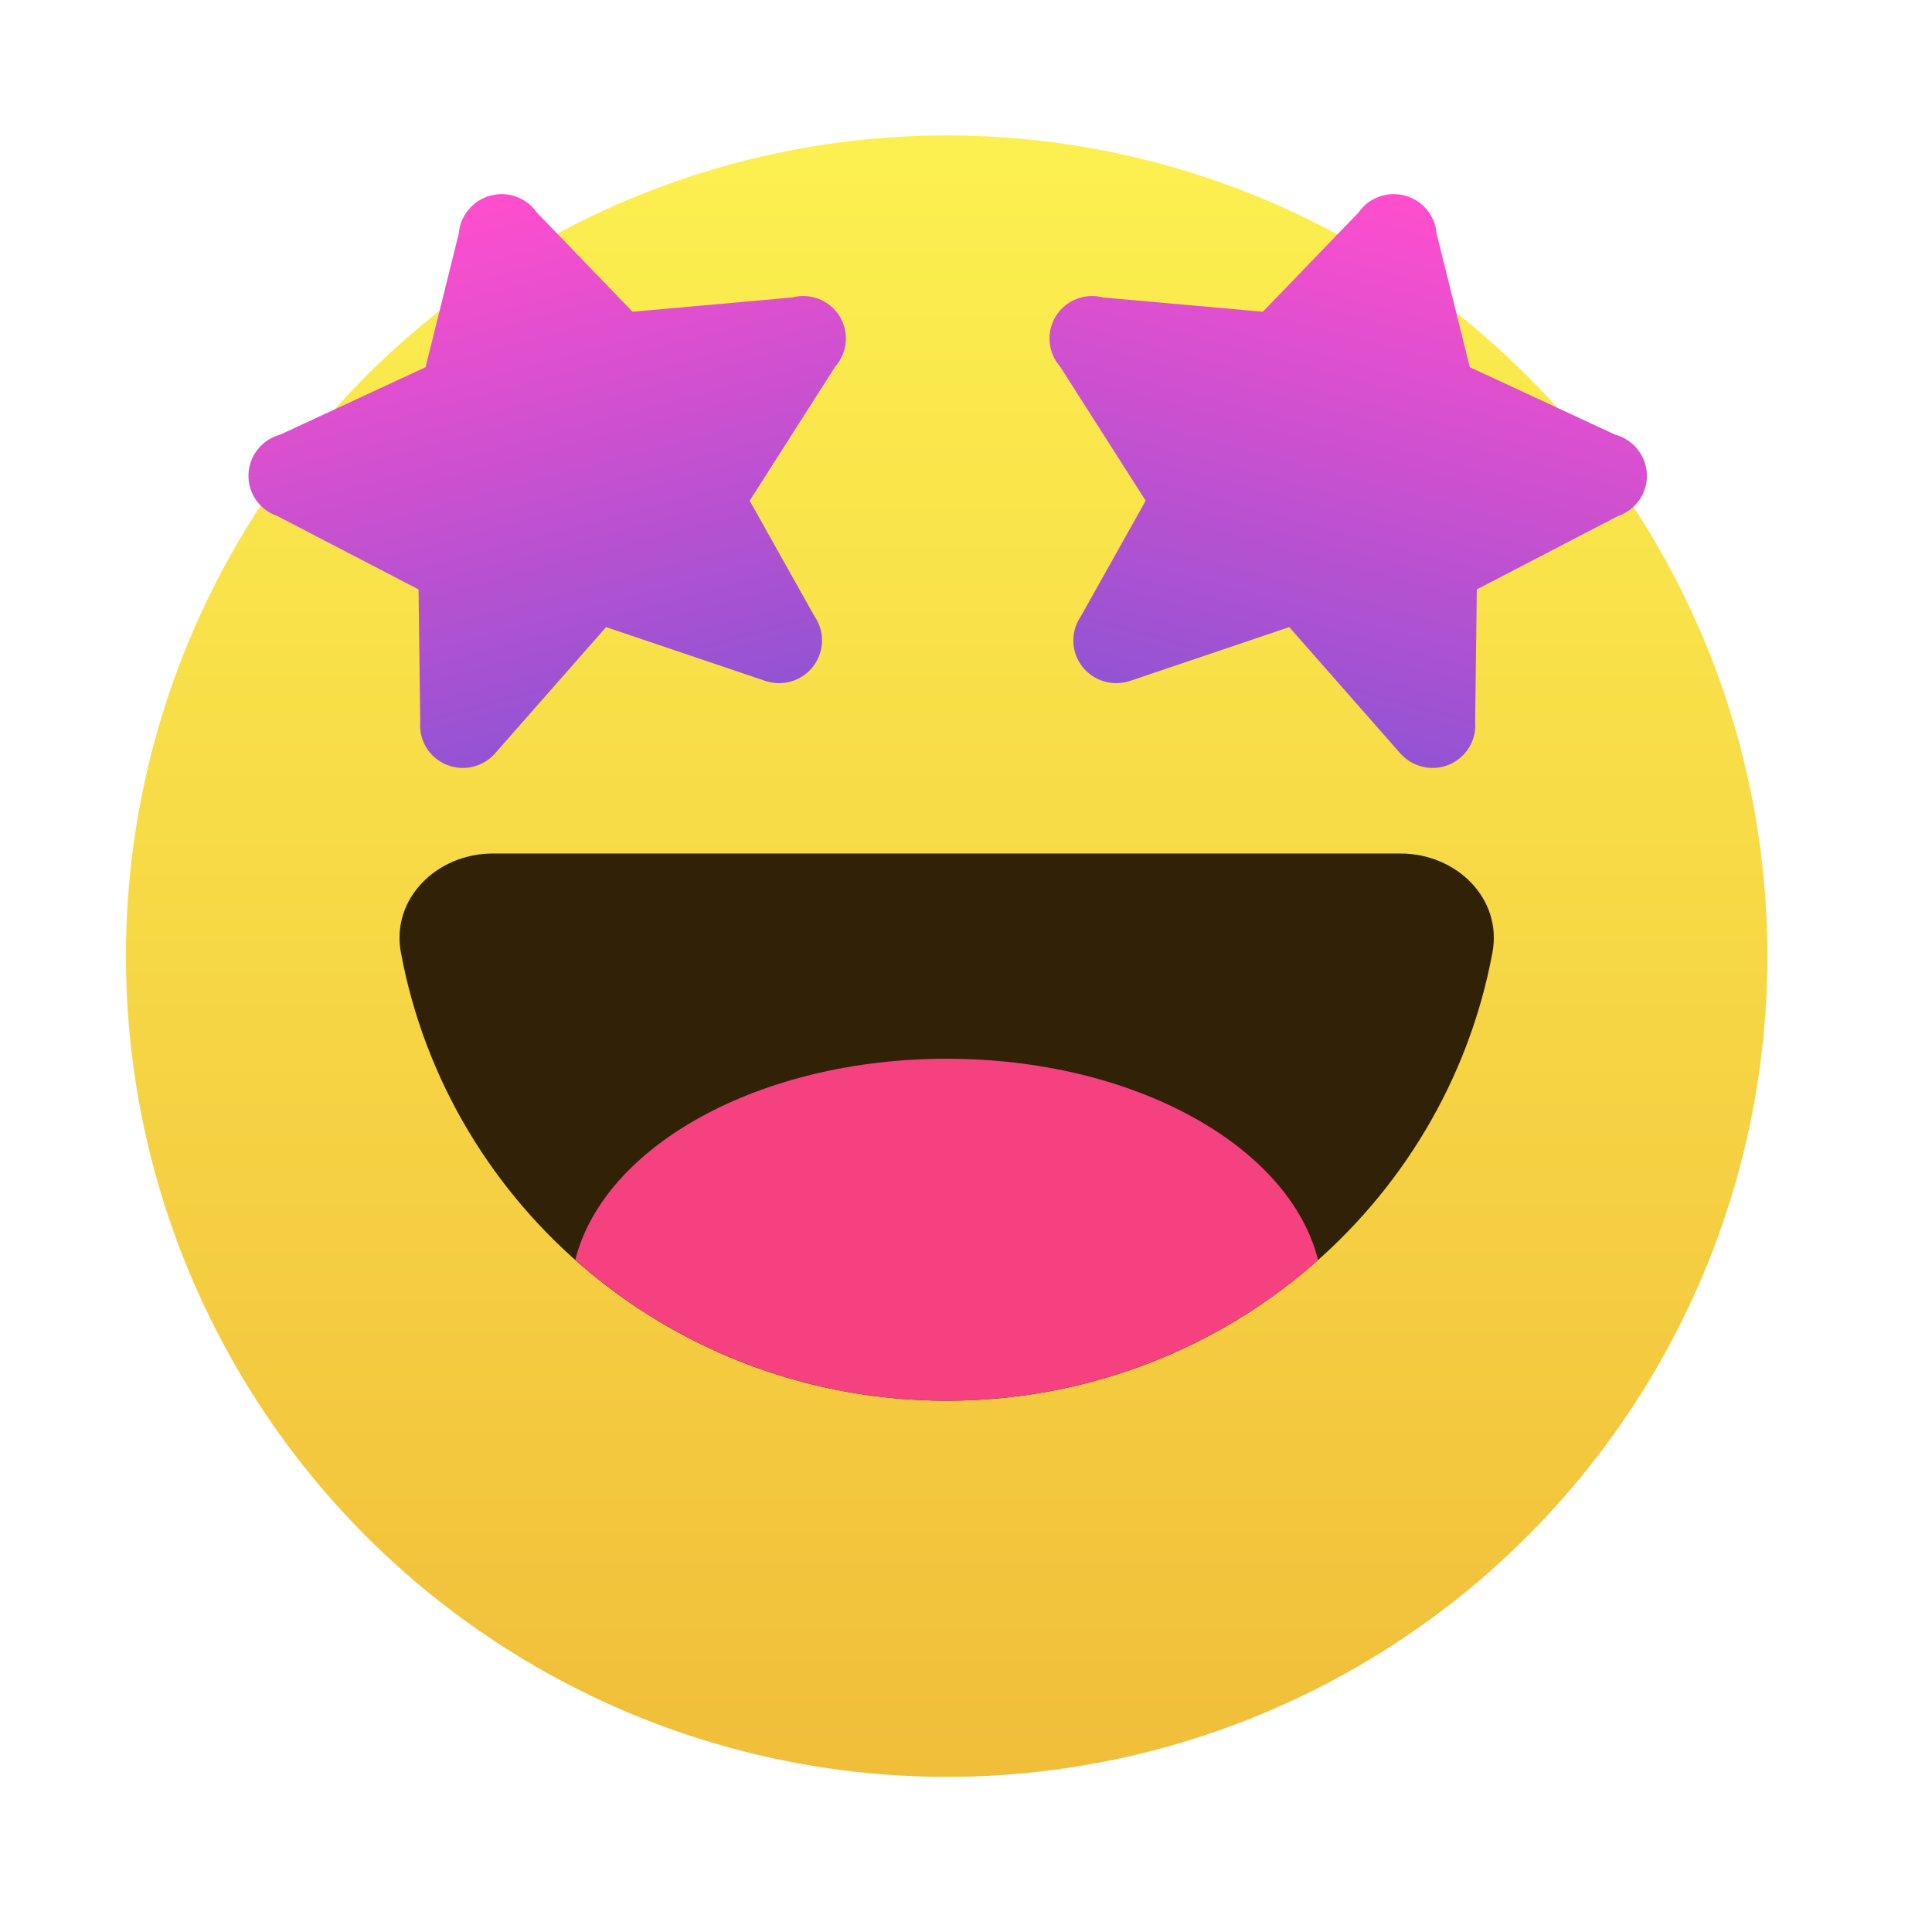 <svg width="47" height="47" viewBox="0 0 47 47" fill="none" xmlns="http://www.w3.org/2000/svg">
<g clip-path="url(#clip0_119_1394)">
<g filter="url(#filter0_d_119_1394)">
<mask id="path-1-outside-1_119_1394" maskUnits="userSpaceOnUse" x="0.124" y="0.354" width="44" height="44" fill="black">
<rect fill="white" x="0.124" y="0.354" width="44" height="44"/>
<path fill-rule="evenodd" clip-rule="evenodd" d="M42.056 22.32C42.056 33.347 33.117 42.286 22.09 42.286C11.063 42.286 2.124 33.347 2.124 22.32C2.124 18.278 3.325 14.516 5.39 11.373C5.346 11.251 5.324 11.12 5.329 10.986C5.345 10.53 5.659 10.137 6.103 10.018L6.515 9.827C7.573 8.509 8.795 7.329 10.15 6.316L10.446 5.126C10.48 4.688 10.789 4.318 11.216 4.203C11.644 4.089 12.096 4.255 12.345 4.617L12.517 4.795C15.359 3.239 18.621 2.354 22.09 2.354C25.559 2.354 28.821 3.239 31.663 4.795L31.835 4.617C32.084 4.255 32.536 4.089 32.964 4.203C33.391 4.318 33.7 4.688 33.734 5.126L34.03 6.316C35.385 7.329 36.607 8.509 37.666 9.827L38.078 10.018C38.521 10.137 38.835 10.53 38.851 10.986C38.856 11.12 38.834 11.251 38.79 11.373C40.855 14.516 42.056 18.278 42.056 22.32Z"/>
</mask>
<path fill-rule="evenodd" clip-rule="evenodd" d="M42.056 22.32C42.056 33.347 33.117 42.286 22.09 42.286C11.063 42.286 2.124 33.347 2.124 22.32C2.124 18.278 3.325 14.516 5.39 11.373C5.346 11.251 5.324 11.12 5.329 10.986C5.345 10.53 5.659 10.137 6.103 10.018L6.515 9.827C7.573 8.509 8.795 7.329 10.15 6.316L10.446 5.126C10.48 4.688 10.789 4.318 11.216 4.203C11.644 4.089 12.096 4.255 12.345 4.617L12.517 4.795C15.359 3.239 18.621 2.354 22.09 2.354C25.559 2.354 28.821 3.239 31.663 4.795L31.835 4.617C32.084 4.255 32.536 4.089 32.964 4.203C33.391 4.318 33.7 4.688 33.734 5.126L34.03 6.316C35.385 7.329 36.607 8.509 37.666 9.827L38.078 10.018C38.521 10.137 38.835 10.53 38.851 10.986C38.856 11.12 38.834 11.251 38.79 11.373C40.855 14.516 42.056 18.278 42.056 22.32Z" fill="white"/>
<path d="M5.39 11.373L6.961 12.405C7.287 11.909 7.36 11.289 7.157 10.731L5.39 11.373ZM5.329 10.986L7.208 11.052L7.208 11.052L5.329 10.986ZM6.103 10.018L6.589 11.834C6.694 11.806 6.795 11.769 6.894 11.724L6.103 10.018ZM6.515 9.827L7.306 11.533C7.568 11.411 7.799 11.23 7.98 11.004L6.515 9.827ZM10.15 6.316L11.275 7.822C11.623 7.563 11.87 7.191 11.974 6.77L10.15 6.316ZM10.446 5.126L12.27 5.58C12.295 5.479 12.312 5.377 12.32 5.274L10.446 5.126ZM11.216 4.203L11.703 6.019L11.703 6.019L11.216 4.203ZM12.345 4.617L10.796 5.682C10.855 5.767 10.92 5.848 10.992 5.922L12.345 4.617ZM12.517 4.795L11.163 6.1C11.752 6.71 12.676 6.851 13.419 6.444L12.517 4.795ZM31.663 4.795L30.761 6.444C31.504 6.851 32.428 6.71 33.017 6.1L31.663 4.795ZM31.835 4.617L33.188 5.922C33.26 5.848 33.325 5.767 33.384 5.682L31.835 4.617ZM32.964 4.203L32.477 6.019L32.477 6.019L32.964 4.203ZM33.734 5.126L31.86 5.274C31.868 5.377 31.885 5.479 31.91 5.58L33.734 5.126ZM34.03 6.316L32.206 6.77C32.311 7.191 32.558 7.563 32.905 7.822L34.03 6.316ZM37.666 9.827L36.2 11.004C36.381 11.23 36.612 11.411 36.874 11.533L37.666 9.827ZM38.078 10.018L37.286 11.724C37.385 11.769 37.486 11.806 37.591 11.834L38.078 10.018ZM38.851 10.986L40.73 10.919L40.73 10.919L38.851 10.986ZM38.79 11.373L37.023 10.731C36.82 11.289 36.893 11.909 37.219 12.405L38.79 11.373ZM22.09 44.166C34.155 44.166 43.936 34.385 43.936 22.32H40.176C40.176 32.309 32.079 40.406 22.09 40.406V44.166ZM0.244 22.32C0.244 34.385 10.025 44.166 22.09 44.166V40.406C12.101 40.406 4.004 32.309 4.004 22.32H0.244ZM3.819 10.341C1.559 13.781 0.244 17.9 0.244 22.32H4.004C4.004 18.656 5.092 15.251 6.961 12.405L3.819 10.341ZM3.45 10.919C3.437 11.299 3.498 11.67 3.623 12.014L7.157 10.731C7.194 10.833 7.212 10.942 7.208 11.052L3.45 10.919ZM5.616 8.202C4.382 8.533 3.496 9.63 3.45 10.919L7.208 11.052C7.195 11.429 6.937 11.741 6.589 11.834L5.616 8.202ZM5.723 8.122L5.311 8.313L6.894 11.724L7.306 11.533L5.723 8.122ZM9.024 4.811C7.542 5.918 6.206 7.209 5.049 8.65L7.98 11.004C8.94 9.81 10.047 8.74 11.275 7.822L9.024 4.811ZM8.621 4.672L8.325 5.863L11.974 6.77L12.27 5.58L8.621 4.672ZM10.73 2.387C9.54 2.706 8.669 3.74 8.571 4.978L12.32 5.274C12.291 5.636 12.039 5.929 11.703 6.019L10.73 2.387ZM13.894 3.552C13.191 2.528 11.92 2.069 10.73 2.387L11.703 6.019C11.367 6.109 11.002 5.981 10.796 5.682L13.894 3.552ZM13.87 3.49L13.699 3.312L10.992 5.922L11.163 6.1L13.87 3.49ZM22.09 0.474C18.298 0.474 14.726 1.442 11.614 3.146L13.419 6.444C15.992 5.035 18.945 4.234 22.09 4.234V0.474ZM32.566 3.146C29.454 1.442 25.882 0.474 22.09 0.474V4.234C25.235 4.234 28.188 5.035 30.761 6.444L32.566 3.146ZM33.017 6.1L33.188 5.922L30.482 3.312L30.31 3.49L33.017 6.1ZM33.384 5.682C33.178 5.981 32.813 6.109 32.477 6.019L33.45 2.387C32.26 2.069 30.99 2.528 30.286 3.552L33.384 5.682ZM32.477 6.019C32.142 5.929 31.889 5.636 31.86 5.274L35.609 4.978C35.511 3.74 34.64 2.706 33.45 2.387L32.477 6.019ZM31.91 5.58L32.206 6.77L35.855 5.863L35.559 4.672L31.91 5.58ZM39.131 8.65C37.974 7.209 36.638 5.918 35.156 4.81L32.905 7.822C34.133 8.74 35.241 9.81 36.2 11.004L39.131 8.65ZM36.874 11.533L37.286 11.724L38.869 8.313L38.457 8.122L36.874 11.533ZM37.591 11.834C37.243 11.741 36.986 11.429 36.972 11.052L40.73 10.919C40.684 9.63 39.798 8.533 38.564 8.202L37.591 11.834ZM36.972 11.052C36.968 10.942 36.986 10.833 37.023 10.731L40.557 12.014C40.682 11.67 40.743 11.299 40.73 10.919L36.972 11.052ZM43.936 22.32C43.936 17.9 42.621 13.781 40.361 10.341L37.219 12.405C39.088 15.251 40.176 18.656 40.176 22.32H43.936Z" fill="white" mask="url(#path-1-outside-1_119_1394)"/>
<circle cx="22.09" cy="22.32" r="19.966" fill="url(#paint0_linear_119_1394)"/>
<path d="M22.09 33.135C28.711 33.135 34.218 28.434 35.367 22.232C35.611 20.918 34.489 19.824 33.133 19.824H11.047C9.691 19.824 8.569 20.918 8.813 22.232C9.962 28.434 15.469 33.135 22.09 33.135Z" fill="#312107"/>
<path d="M31.126 29.713C28.733 31.84 25.565 33.135 22.09 33.135C18.615 33.135 15.447 31.84 13.054 29.712C13.752 26.937 17.532 24.816 22.09 24.816C26.648 24.816 30.428 26.937 31.126 29.713Z" fill="#F54180"/>
<path d="M12.121 4.231C11.872 3.869 11.419 3.703 10.992 3.818C10.565 3.932 10.256 4.302 10.221 4.74L9.413 7.993L5.878 9.633C5.435 9.751 5.121 10.144 5.105 10.6C5.089 11.056 5.374 11.467 5.808 11.614L9.242 13.399L9.283 16.628C9.248 17.073 9.503 17.489 9.917 17.662C10.331 17.834 10.809 17.723 11.105 17.386L13.805 14.316L17.678 15.625C18.103 15.768 18.573 15.625 18.845 15.269C19.117 14.913 19.13 14.425 18.877 14.057L17.298 11.241L19.38 7.977C19.682 7.633 19.724 7.134 19.482 6.748C19.24 6.361 18.772 6.178 18.328 6.297L14.448 6.644L12.121 4.231Z" fill="url(#paint1_linear_119_1394)"/>
<path d="M32.108 4.231C32.357 3.869 32.81 3.703 33.237 3.818C33.664 3.932 33.973 4.302 34.008 4.74L34.817 7.993L38.351 9.633C38.794 9.751 39.108 10.144 39.124 10.6C39.141 11.056 38.855 11.467 38.421 11.614L34.987 13.399L34.946 16.628C34.981 17.073 34.726 17.489 34.312 17.662C33.899 17.834 33.42 17.723 33.124 17.386L30.424 14.316L26.551 15.625C26.127 15.768 25.656 15.625 25.384 15.269C25.112 14.913 25.099 14.425 25.352 14.057L26.931 11.241L24.849 7.977C24.547 7.633 24.506 7.134 24.748 6.748C24.989 6.361 25.458 6.178 25.901 6.297L29.782 6.644L32.108 4.231Z" fill="url(#paint2_linear_119_1394)"/>
</g>
</g>
<defs>
<filter id="filter0_d_119_1394" x="-1.312" y="-0.466" width="48.683" height="47.452" filterUnits="userSpaceOnUse" color-interpolation-filters="sRGB">
<feFlood flood-opacity="0" result="BackgroundImageFix"/>
<feColorMatrix in="SourceAlpha" type="matrix" values="0 0 0 0 0 0 0 0 0 0 0 0 0 0 0 0 0 0 127 0" result="hardAlpha"/>
<feOffset dx="0.94" dy="0.94"/>
<feGaussianBlur stdDeviation="0.94"/>
<feComposite in2="hardAlpha" operator="out"/>
<feColorMatrix type="matrix" values="0 0 0 0 0 0 0 0 0 0 0 0 0 0 0 0 0 0 0.25 0"/>
<feBlend mode="normal" in2="BackgroundImageFix" result="effect1_dropShadow_119_1394"/>
<feBlend mode="normal" in="SourceGraphic" in2="effect1_dropShadow_119_1394" result="shape"/>
</filter>
<linearGradient id="paint0_linear_119_1394" x1="22.09" y1="2.354" x2="22.09" y2="42.286" gradientUnits="userSpaceOnUse">
<stop stop-color="#FCF050"/>
<stop offset="1" stop-color="#F1BE3A"/>
</linearGradient>
<linearGradient id="paint1_linear_119_1394" x1="10.992" y1="3.818" x2="14.437" y2="16.675" gradientUnits="userSpaceOnUse">
<stop stop-color="#FF4ECD"/>
<stop offset="1" stop-color="#9353D3"/>
</linearGradient>
<linearGradient id="paint2_linear_119_1394" x1="33.237" y1="3.818" x2="29.792" y2="16.675" gradientUnits="userSpaceOnUse">
<stop stop-color="#FF4ECD"/>
<stop offset="1" stop-color="#9353D3"/>
</linearGradient>
<clipPath id="clip0_119_1394">
<rect width="47" height="47" fill="white"/>
</clipPath>
</defs>
</svg>
